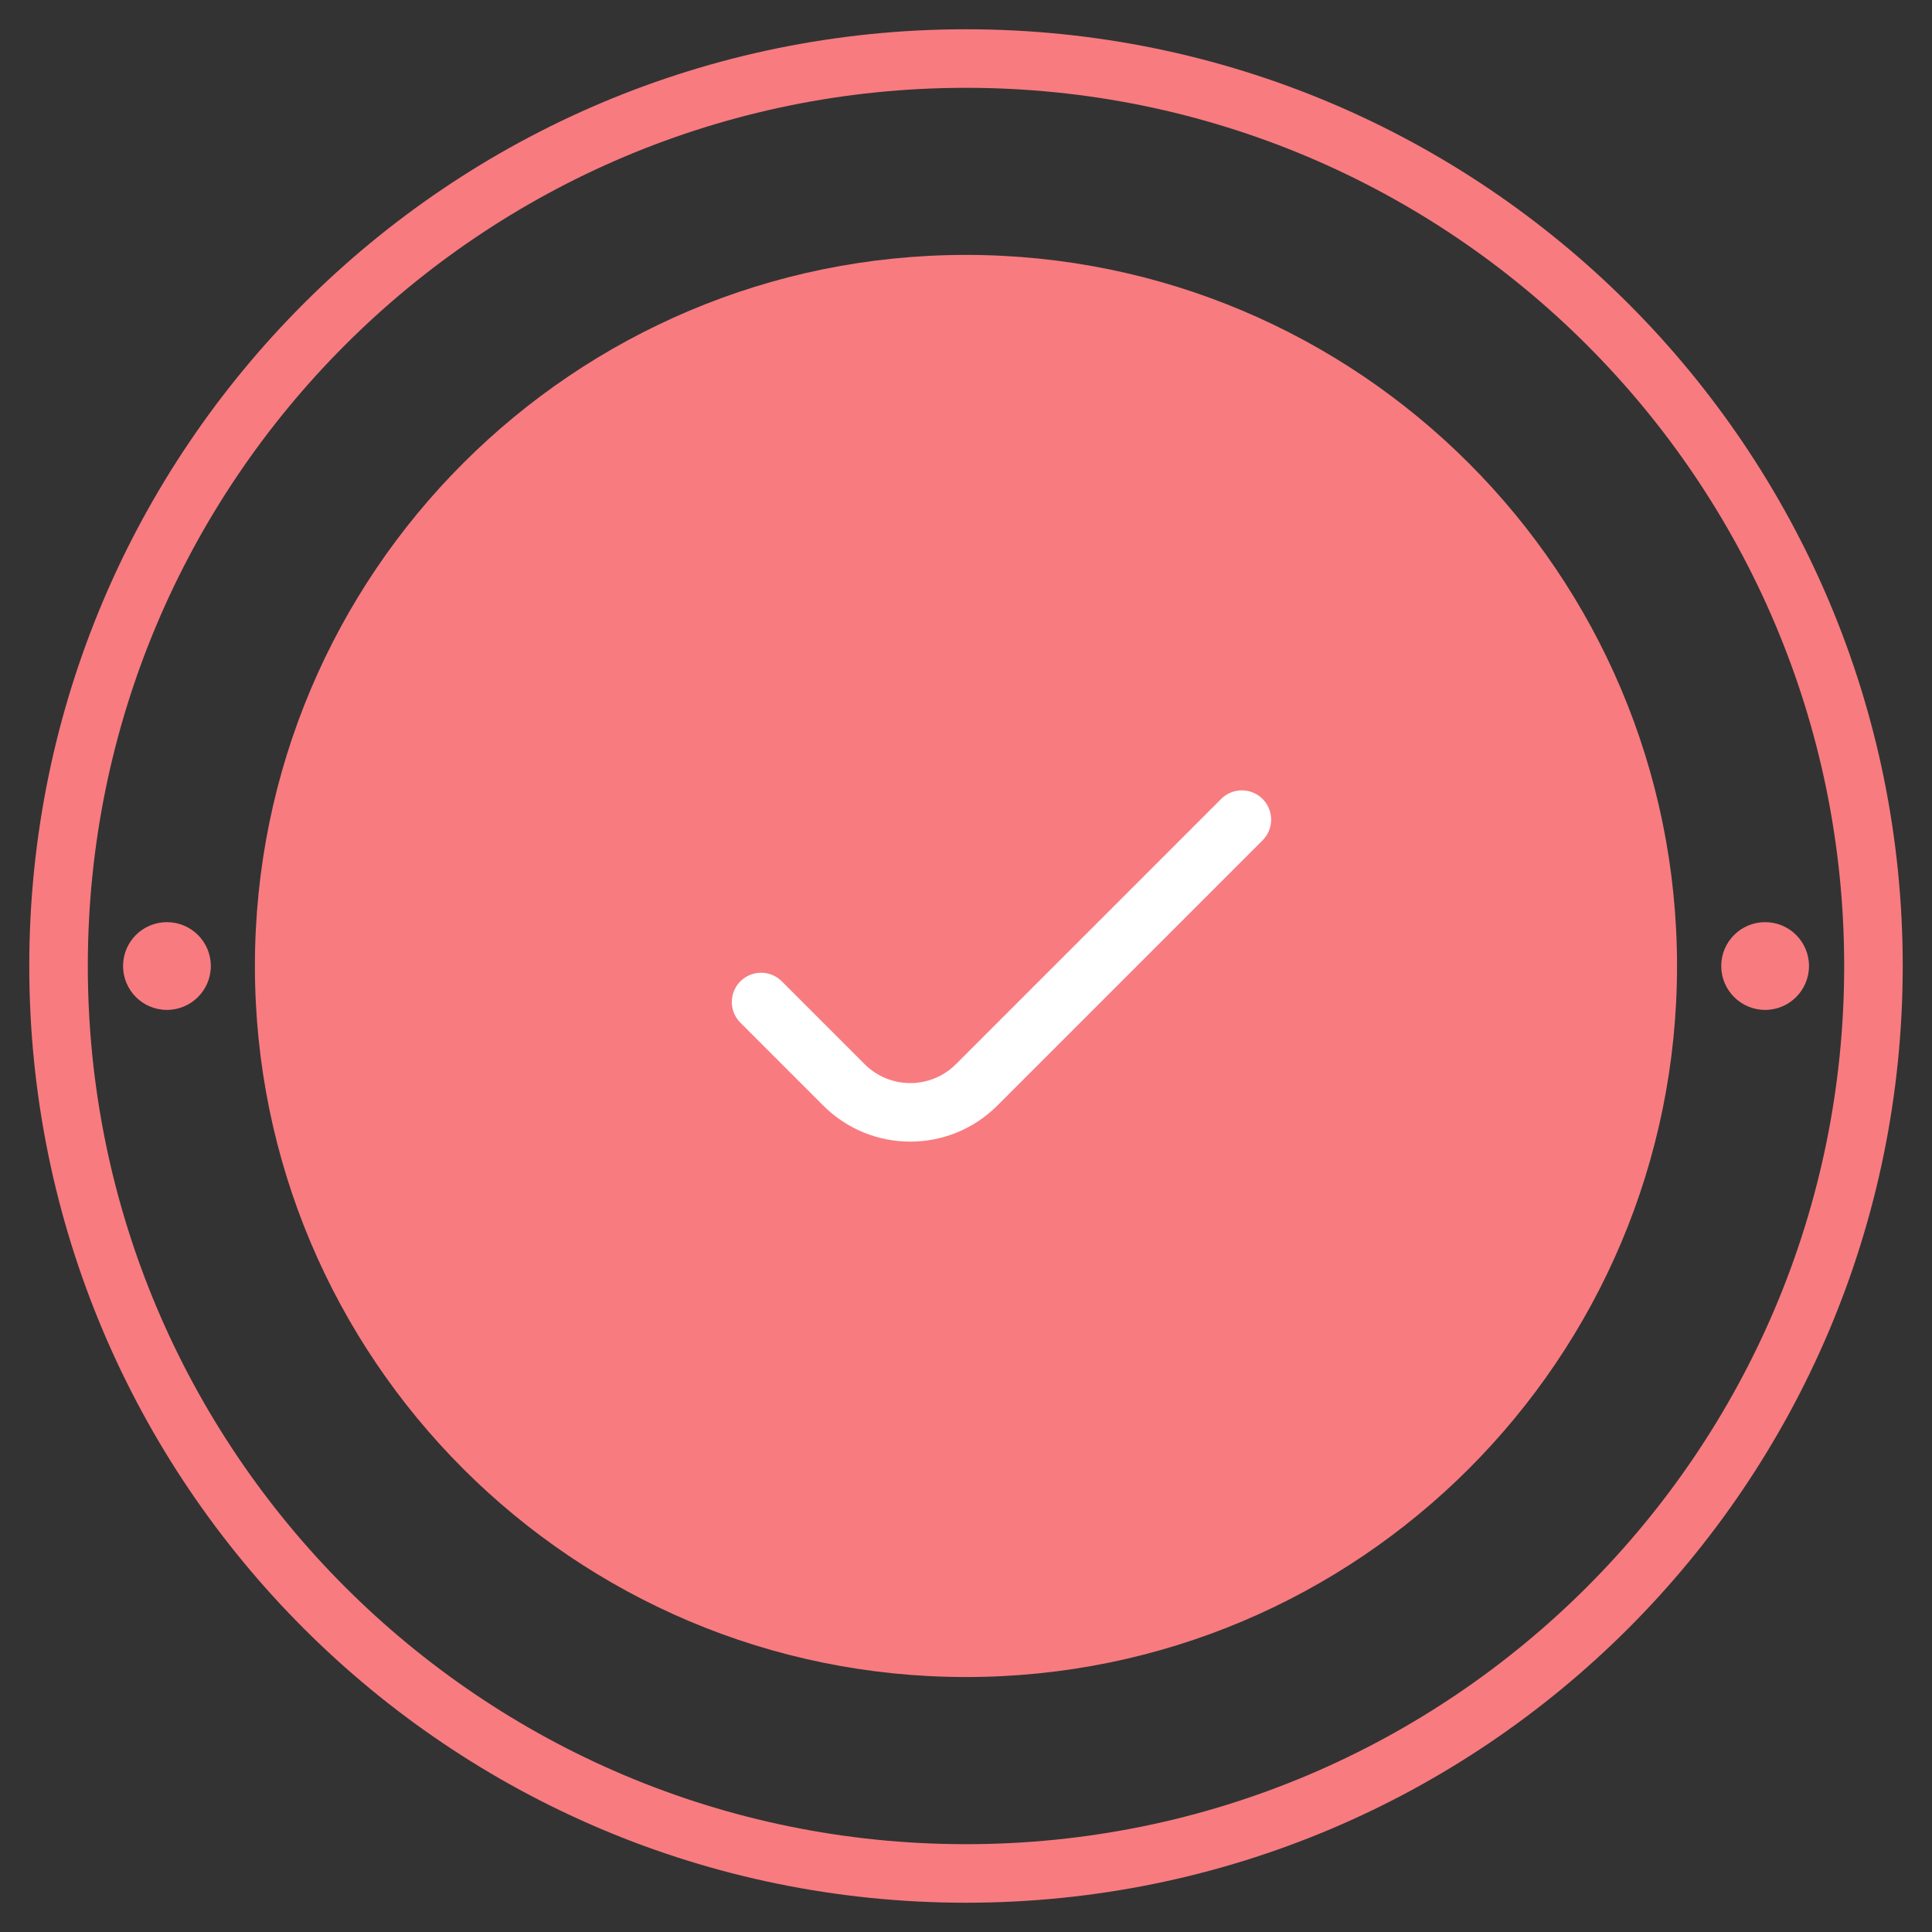 <svg xmlns="http://www.w3.org/2000/svg" width="33" height="33" viewBox="0 0 33 33" fill="none">
    <rect x="0" y="0" width="33" height="33" fill="#333333" stroke="none"/>
    <path d="M16.5 28.645C23.208 28.645 28.645 23.208 28.645 16.5C28.645 9.792 23.208 4.354 16.5 4.354C9.792 4.354 4.354 9.792 4.354 16.5C4.354 23.208 9.792 28.645 16.5 28.645Z" fill="#F87B80"/>
    <path d="M16.5 32C25.06 32 32 25.06 32 16.5C32 7.94 25.06 1 16.5 1C7.94 1 1 7.94 1 16.5C1 25.06 7.94 32 16.5 32Z" stroke="#F87B80" stroke-miterlimit="10"/>
    <path d="M30.15 17.25C30.564 17.25 30.899 16.914 30.899 16.5C30.899 16.086 30.564 15.751 30.15 15.751C29.736 15.751 29.4 16.086 29.4 16.5C29.4 16.914 29.736 17.25 30.15 17.25Z" fill="#F87B80"/>
    <path d="M2.851 17.25C3.265 17.25 3.601 16.914 3.601 16.5C3.601 16.086 3.265 15.751 2.851 15.751C2.437 15.751 2.102 16.086 2.102 16.5C2.102 16.914 2.437 17.25 2.851 17.25Z" fill="#F87B80"/>
    <path d="M21.212 14L16.681 18.531C16.056 19.156 15.041 19.156 14.416 18.531L13 17.115" stroke="white" stroke-linecap="round" stroke-linejoin="round"/>
</svg>